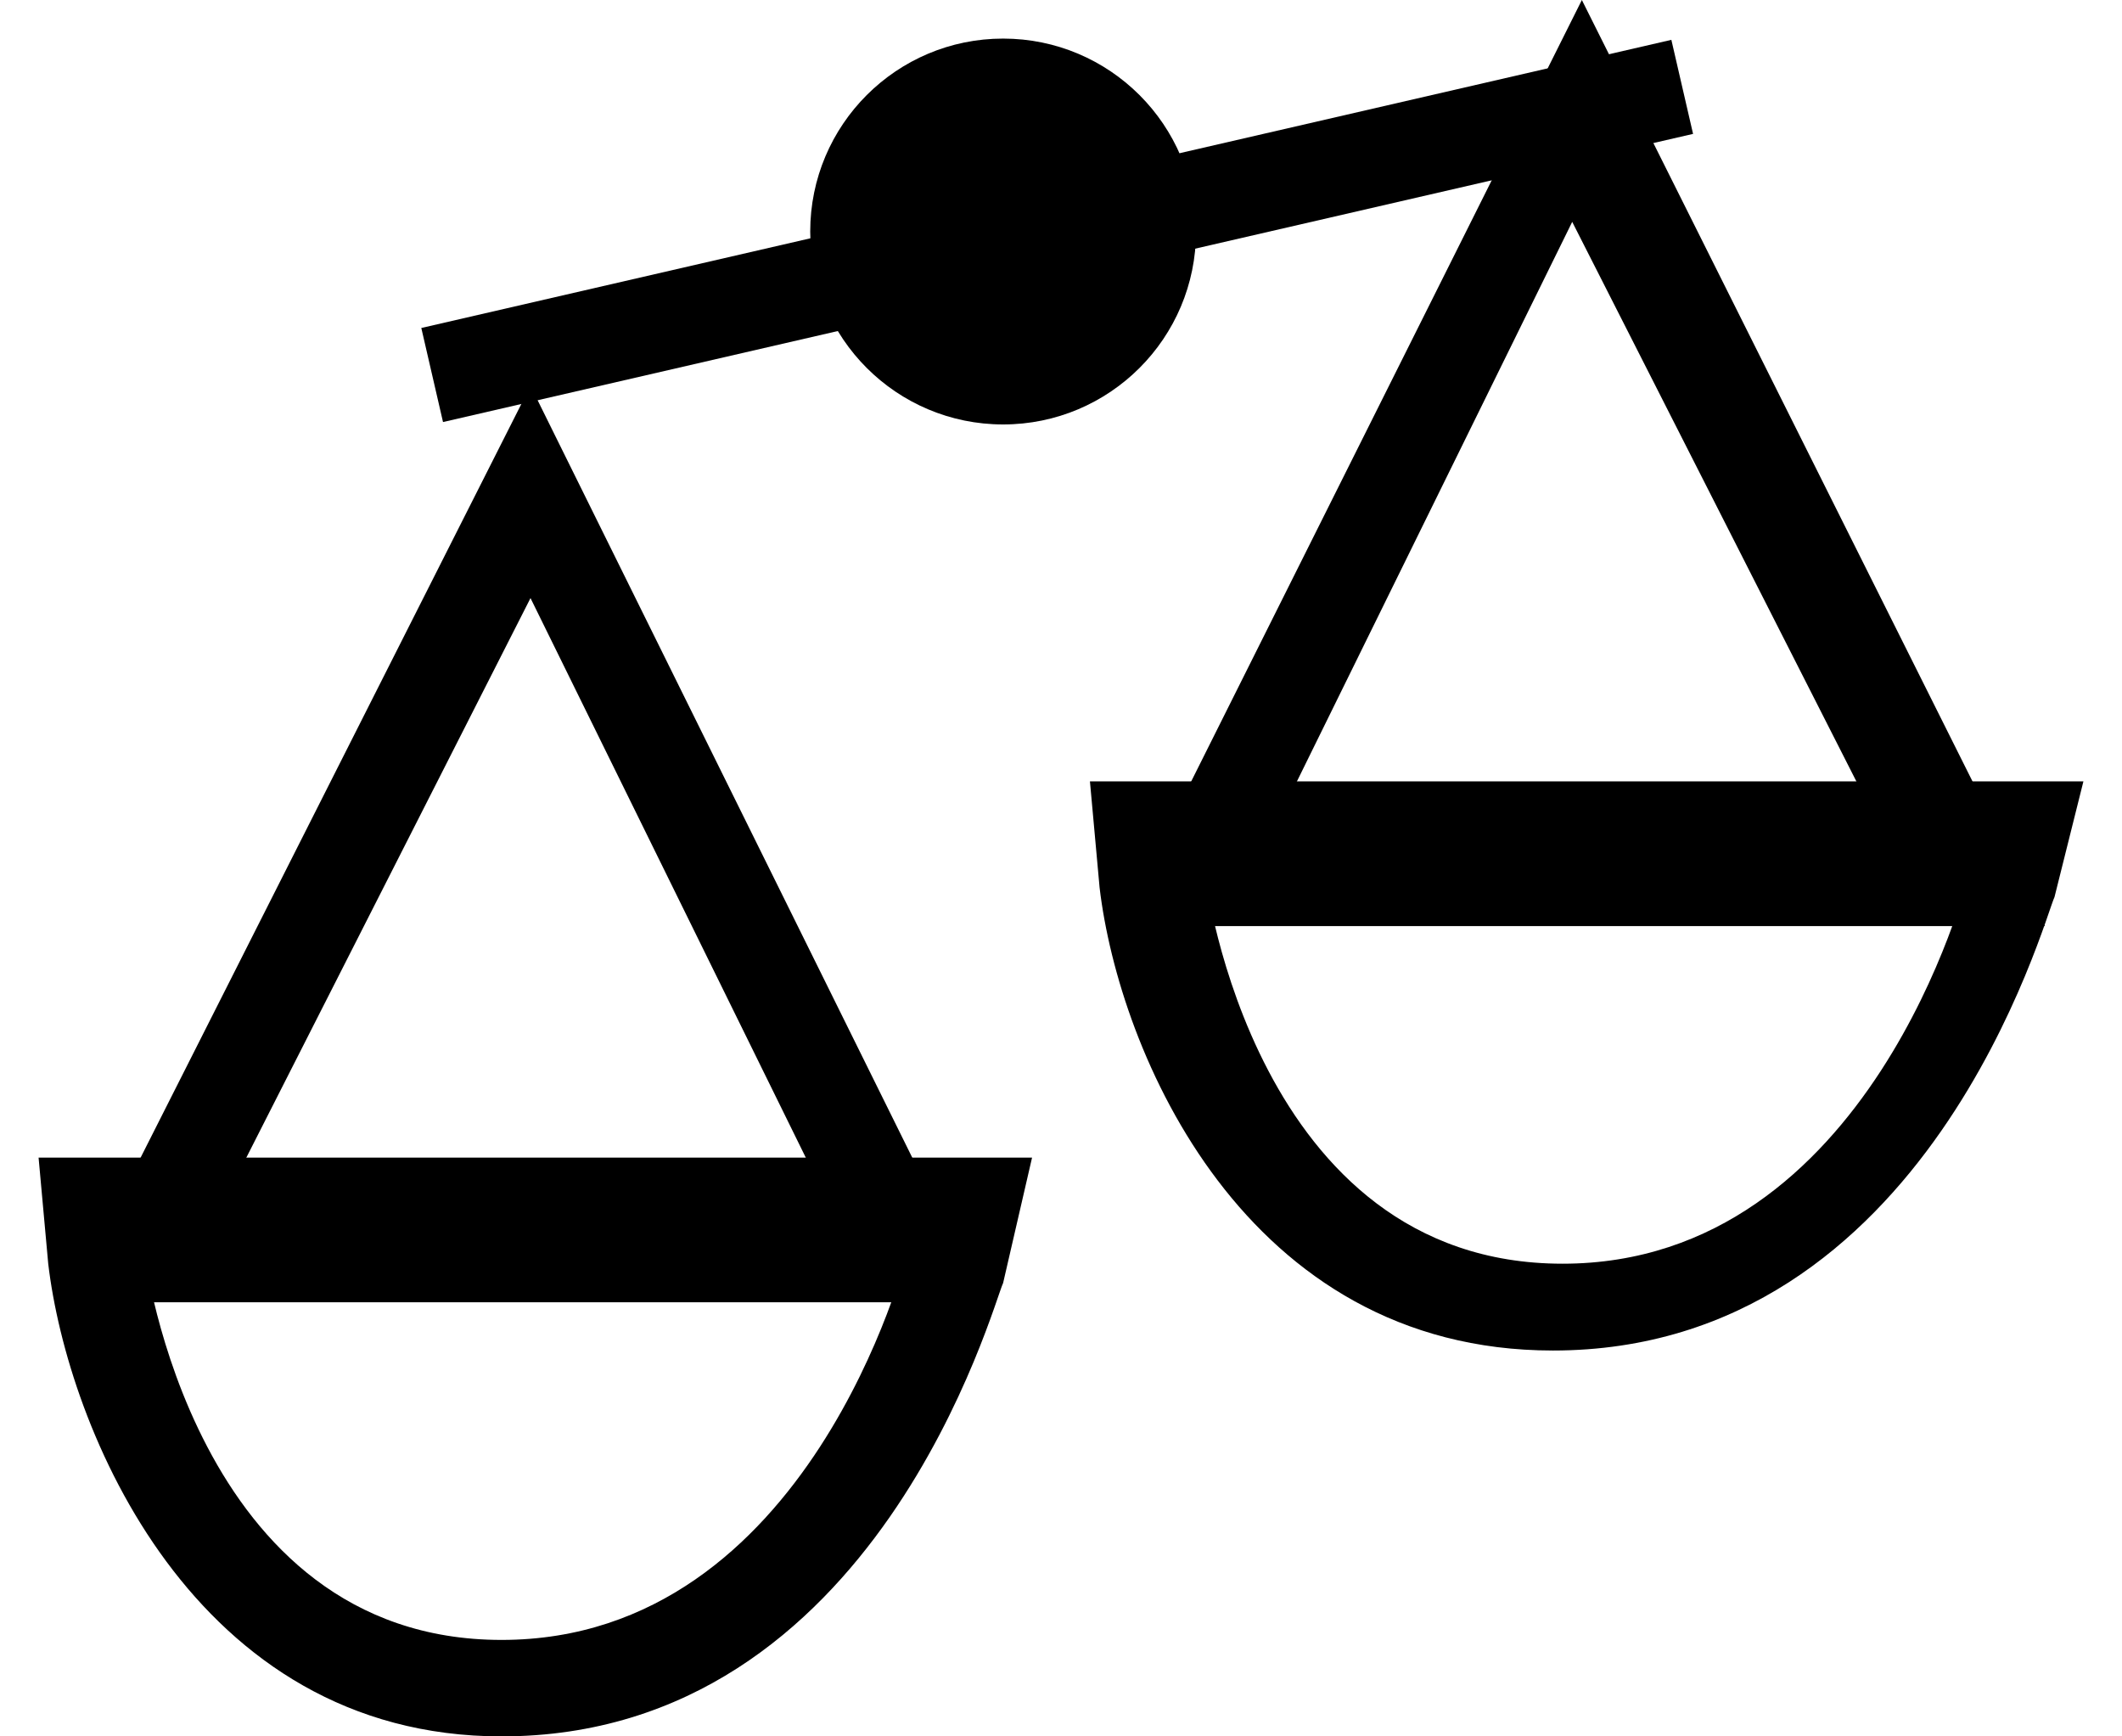 <svg xmlns="http://www.w3.org/2000/svg" width="22" height="18" viewBox="0 0 22 18"><path d="M4.368 3.4L17.328.413l.225.975-12.96 2.987z"/><circle cx="10.4" cy="2.4" r="2"/><path d="M9.4 13s-1 4-4.2 4-3.7-4-3.7-4h7.9m1.3-1H.4l.1 1.1C.7 14.8 2 18 5.2 18c3.9 0 5.1-4.5 5.2-4.7l.3-1.3z"/><path d="M10.2 13.5H.7L5.5 4l4.7 9.5zm-7.9-1h6.3L5.5 6.2l-3.2 6.3zm18.1-3.4s-1 4-4.2 4-3.7-4-3.7-4h7.9m1.2-1H11.3l.1 1.1c.2 1.7 1.5 4.8 4.7 4.8 3.9 0 5.1-4.5 5.2-4.7l.3-1.2z"/><path d="M21.2 9.6h-9.6L16.4 0l4.8 9.6zm-8-1h6.3l-3.2-6.3-3.1 6.3z"/></svg>